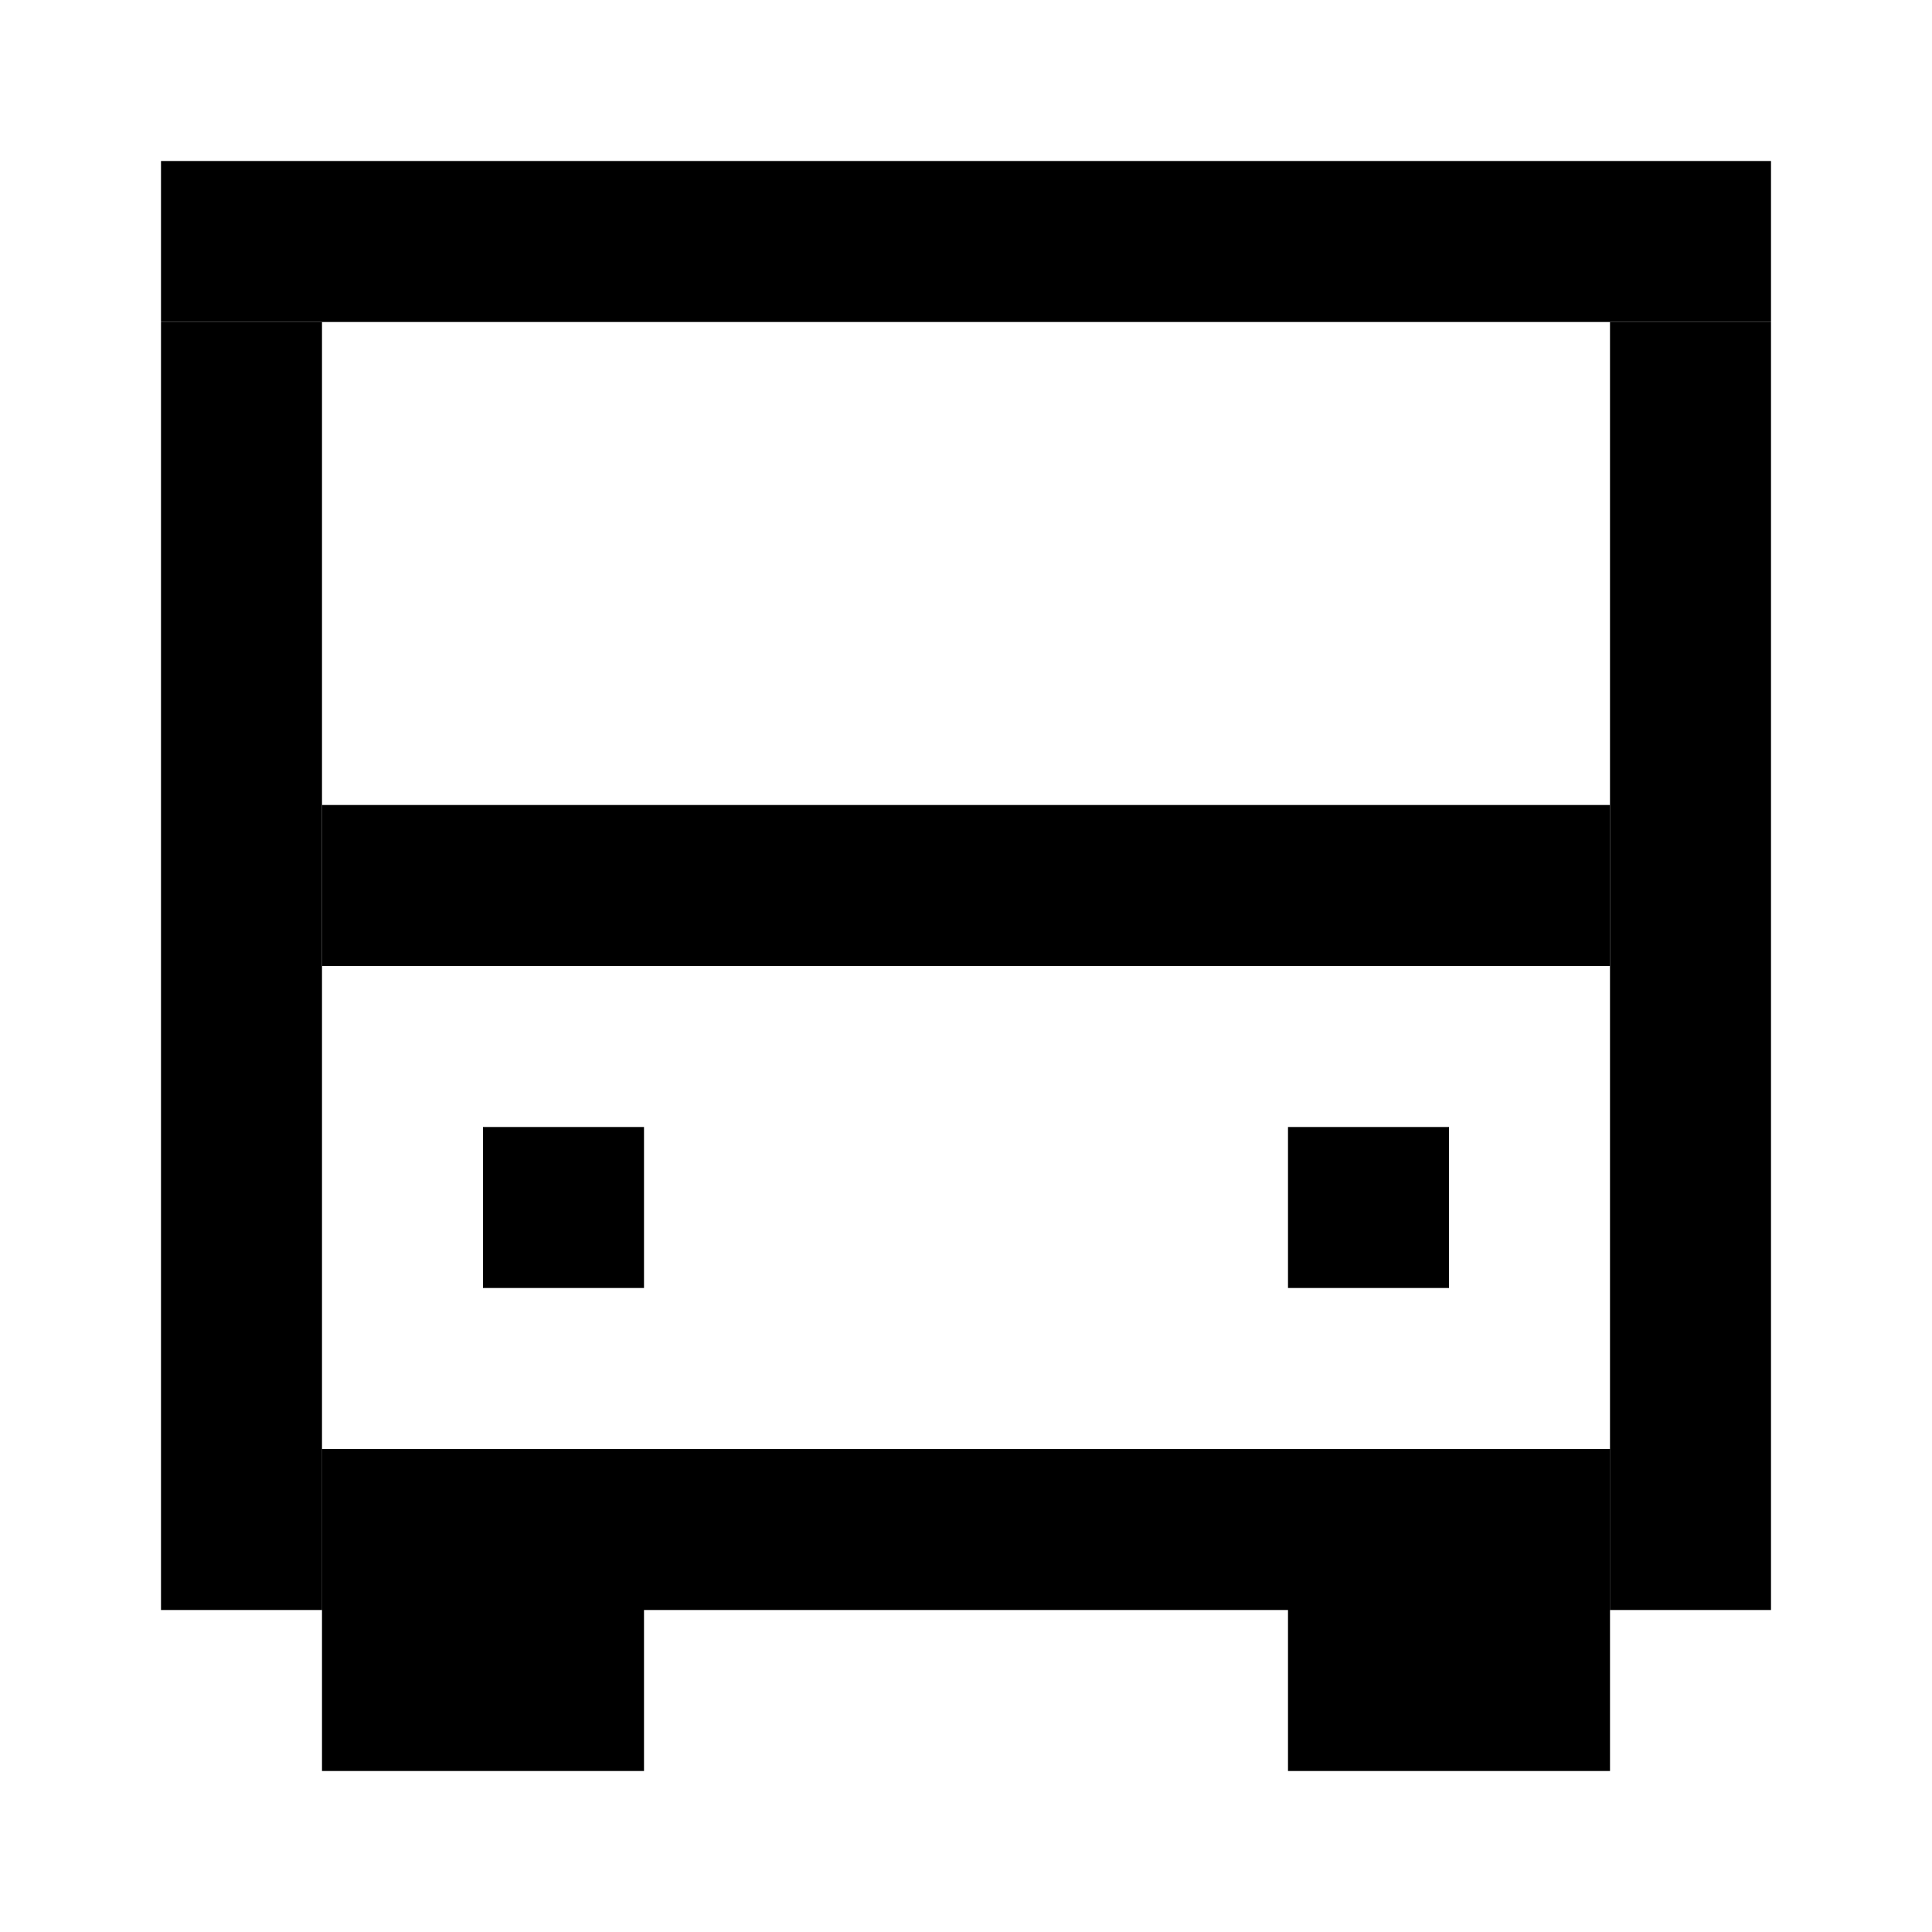 <svg width="24" height="24" viewBox="0 0 24 24" fill="none" xmlns="http://www.w3.org/2000/svg">
<rect x="4" y="18" width="4" height="4" fill="currentColor"/>
<rect x="16" y="18" width="4" height="4" fill="currentColor"/>
<rect x="4" y="18" width="16" height="2" fill="currentColor"/>
<rect x="2" y="4" width="2" height="16" fill="currentColor"/>
<rect x="2" y="2" width="20" height="2" fill="currentColor"/>
<rect x="20" y="4" width="2" height="16" fill="currentColor"/>
<rect x="4" y="10" width="16" height="2" fill="currentColor"/>
<rect x="6" y="14" width="2" height="2" fill="currentColor"/>
<rect x="16" y="14" width="2" height="2" fill="currentColor"/>
</svg>
